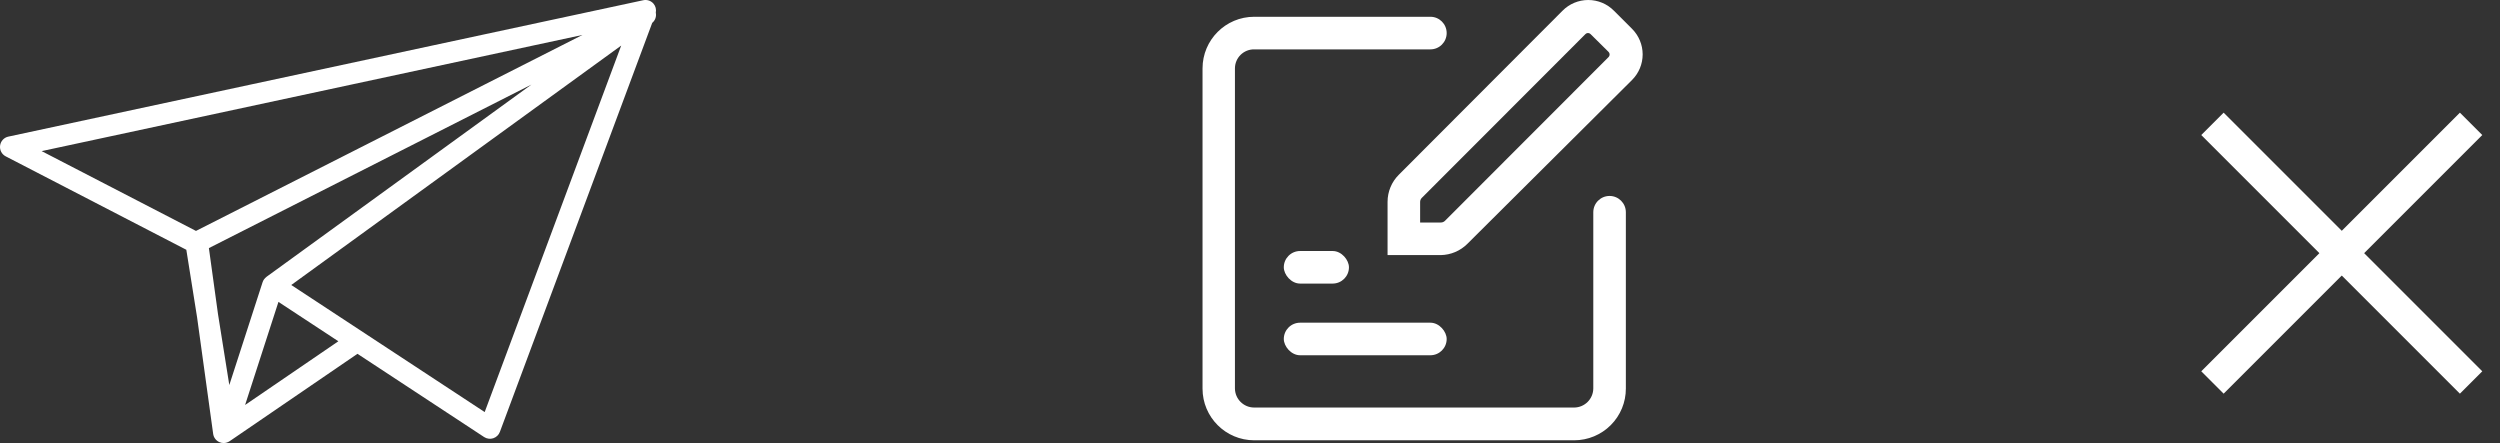 <?xml version="1.0" encoding="UTF-8"?>
<svg width="79px" height="14px" viewBox="0 0 79 14" version="1.1" xmlns="http://www.w3.org/2000/svg" xmlns:xlink="http://www.w3.org/1999/xlink">
    <rect x="0" y="0" width="79" height="14" fill="#333333" stroke="none"/>
    <!-- Generator: Sketch 60 (88103) - https://sketch.com -->
    <title>email_set</title>
    <desc>Created with Sketch.</desc>
    <g id="email_set" stroke="none" stroke-width="1" fill="none" fill-rule="evenodd">
        <line x1="70.267" y1="4.267" x2="77.733" y2="11.733" id="Line" stroke="#FFFFFF" stroke-linecap="square"></line>
        <line x1="70.267" y1="4.267" x2="77.733" y2="11.733" id="Line-Copy" stroke="#FFFFFF" stroke-linecap="square" transform="translate(74, 8) scale(-1, 1) translate(-74, -8) "></line>
        <path d="M20.723,0.4 C20.743,0.3 20.719,0.195 20.651,0.116 C20.571,0.023 20.448,-0.018 20.328,0.007 L0.264,4.317 C0.126,4.346 0.022,4.459 0.003,4.599 C-0.016,4.739 0.055,4.876 0.181,4.941 L5.888,7.893 L6.228,10.029 L6.736,13.711 C6.752,13.826 6.826,13.924 6.932,13.971 C6.975,13.991 7.021,14 7.067,14 C7.133,14 7.199,13.98 7.256,13.942 L11.295,11.181 L11.294,11.179 L15.299,13.811 C15.384,13.866 15.491,13.881 15.587,13.849 C15.684,13.817 15.761,13.743 15.796,13.648 L20.61,0.723 C20.707,0.642 20.748,0.519 20.723,0.4 Z M1.316,4.775 L18.406,1.104 L6.193,7.297 L1.316,4.775 Z M8.419,8.749 L8.42,8.75 C8.364,8.792 8.32,8.849 8.298,8.917 L7.246,12.168 L6.889,9.928 L6.601,7.84 L16.794,2.672 L8.419,8.749 Z M7.745,12.797 L8.799,9.54 L10.692,10.784 L7.745,12.797 Z M15.316,13.021 L9.204,9.006 L19.63,1.44 L15.316,13.021 Z" id="Shape" fill="#FFFFFF" fill-rule="nonzero"></path>
        <rect id="Rectangle" fill="#FFFFFF" fill-rule="nonzero" x="40.568" y="7.932" width="2.059" height="1.029" rx="0.515"></rect>
        <rect id="Rectangle" fill="#FFFFFF" fill-rule="nonzero" x="40.568" y="10.197" width="5.147" height="1.029" rx="0.515"></rect>
        <path d="M49.746,13.913 L39.632,13.913 C38.731,13.913 38,13.182 38,12.281 L38,2.162 C38,1.261 38.731,0.53 39.632,0.53 L45.201,0.53 C45.485,0.53 45.715,0.761 45.715,1.045 L45.715,1.045 C45.715,1.329 45.485,1.56 45.201,1.56 L39.632,1.56 C39.471,1.558 39.317,1.621 39.202,1.734 C39.088,1.847 39.024,2.001 39.024,2.162 L39.024,12.276 C39.027,12.607 39.295,12.875 39.626,12.878 L49.746,12.878 C50.077,12.875 50.345,12.607 50.348,12.276 L50.348,6.707 C50.348,6.423 50.578,6.192 50.862,6.192 L50.862,6.192 C51.147,6.192 51.377,6.423 51.377,6.707 L51.377,12.276 C51.379,12.71 51.207,13.126 50.901,13.433 C50.595,13.74 50.179,13.913 49.746,13.913 L49.746,13.913 Z" id="Path" fill="#FFFFFF" fill-rule="nonzero"></path>
        <path d="M45.53,8.061 L43.847,8.061 L43.847,6.377 C43.847,6.057 43.975,5.749 44.202,5.523 L49.375,0.34 C49.59,0.122 49.883,0 50.188,0 C50.494,0 50.787,0.122 51.001,0.34 L51.573,0.911 C51.787,1.126 51.908,1.416 51.908,1.719 C51.908,2.022 51.787,2.313 51.573,2.527 L46.369,7.705 C46.146,7.928 45.845,8.055 45.53,8.061 Z M44.876,7.031 L45.53,7.031 C45.578,7.032 45.625,7.013 45.659,6.98 L50.832,1.802 C50.875,1.758 50.875,1.686 50.832,1.642 L50.26,1.076 C50.216,1.032 50.145,1.032 50.101,1.076 L44.928,6.254 C44.894,6.288 44.876,6.335 44.876,6.383 L44.876,7.031 Z" id="Shape" fill="#FFFFFF" fill-rule="nonzero"></path>
    </g>
</svg>